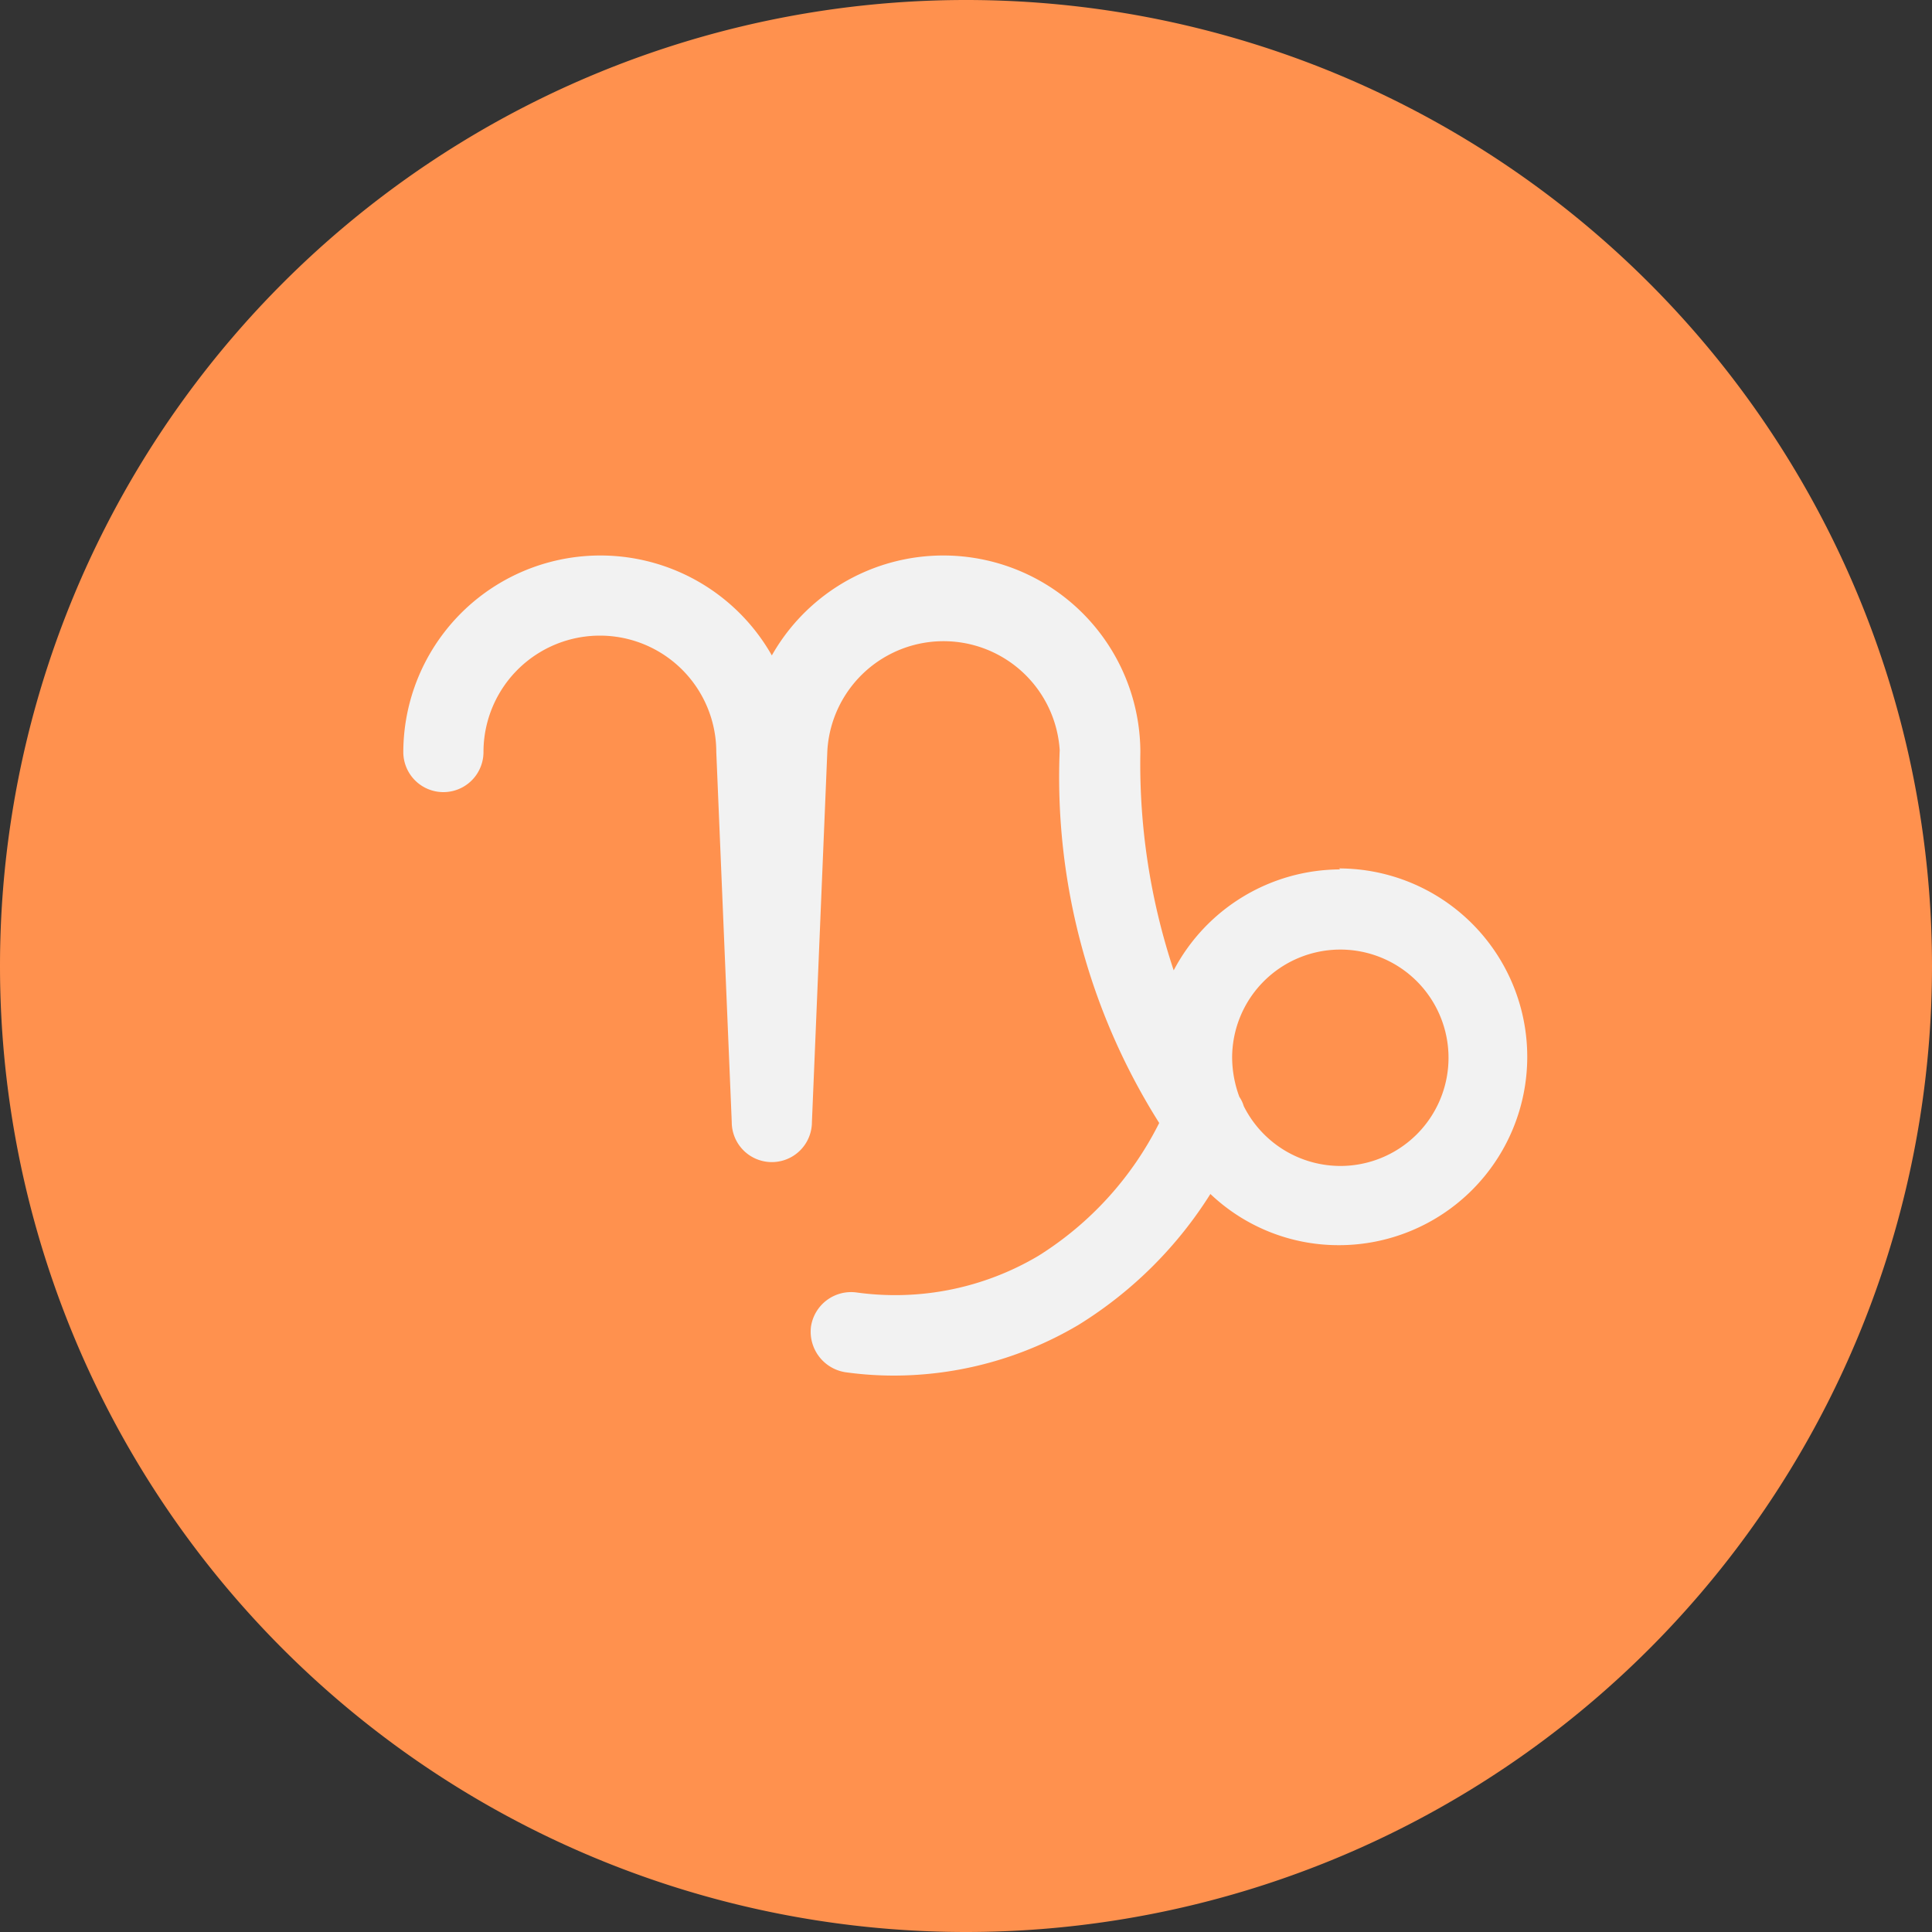 <?xml version="1.0" standalone="no"?><!DOCTYPE svg PUBLIC "-//W3C//DTD SVG 1.1//EN" "http://www.w3.org/Graphics/SVG/1.1/DTD/svg11.dtd"><svg t="1706012670371" class="icon" viewBox="0 0 1024 1024" version="1.1" xmlns="http://www.w3.org/2000/svg" p-id="30003" width="32" height="32" xmlns:xlink="http://www.w3.org/1999/xlink"><rect x="0" y="0" width="1024" height="1024" fill="#333333" stroke="none"/><path d="M512 512m-512 0a512 512 0 1 0 1024 0 512 512 0 1 0-1024 0Z" fill="#FF914E" p-id="30004"></path><path d="M710.4 460.8a100.096 100.096 0 0 0-88.32 53.504 346.88 346.88 0 0 1-17.664-115.712 104.448 104.448 0 0 0-195.328-51.2 104.448 104.448 0 0 0-195.328 51.2 21.248 21.248 0 1 0 42.496 0 61.696 61.696 0 1 1 123.392 0l8.192 196.096a21.248 21.248 0 0 0 42.496 0l8.192-197.12a61.696 61.696 0 0 1 123.136 0A343.296 343.296 0 0 0 614.4 595.2 175.872 175.872 0 0 1 550.4 665.6a148.736 148.736 0 0 1-96.256 19.456 21.504 21.504 0 0 0-24.32 18.176 21.76 21.76 0 0 0 18.176 24.064 185.088 185.088 0 0 0 25.6 1.792 192.256 192.256 0 0 0 98.048-26.88 217.856 217.856 0 0 0 69.888-69.376 98.56 98.56 0 0 0 68.096 27.136 99.84 99.84 0 0 0 0-199.68z m0 157.184a57.344 57.344 0 0 1-51.2-31.744 16.896 16.896 0 0 0-2.304-4.864 60.928 60.928 0 0 1-3.84-20.736 57.344 57.344 0 1 1 57.088 57.344z" fill="#F2F2F2" p-id="30005"></path></svg>